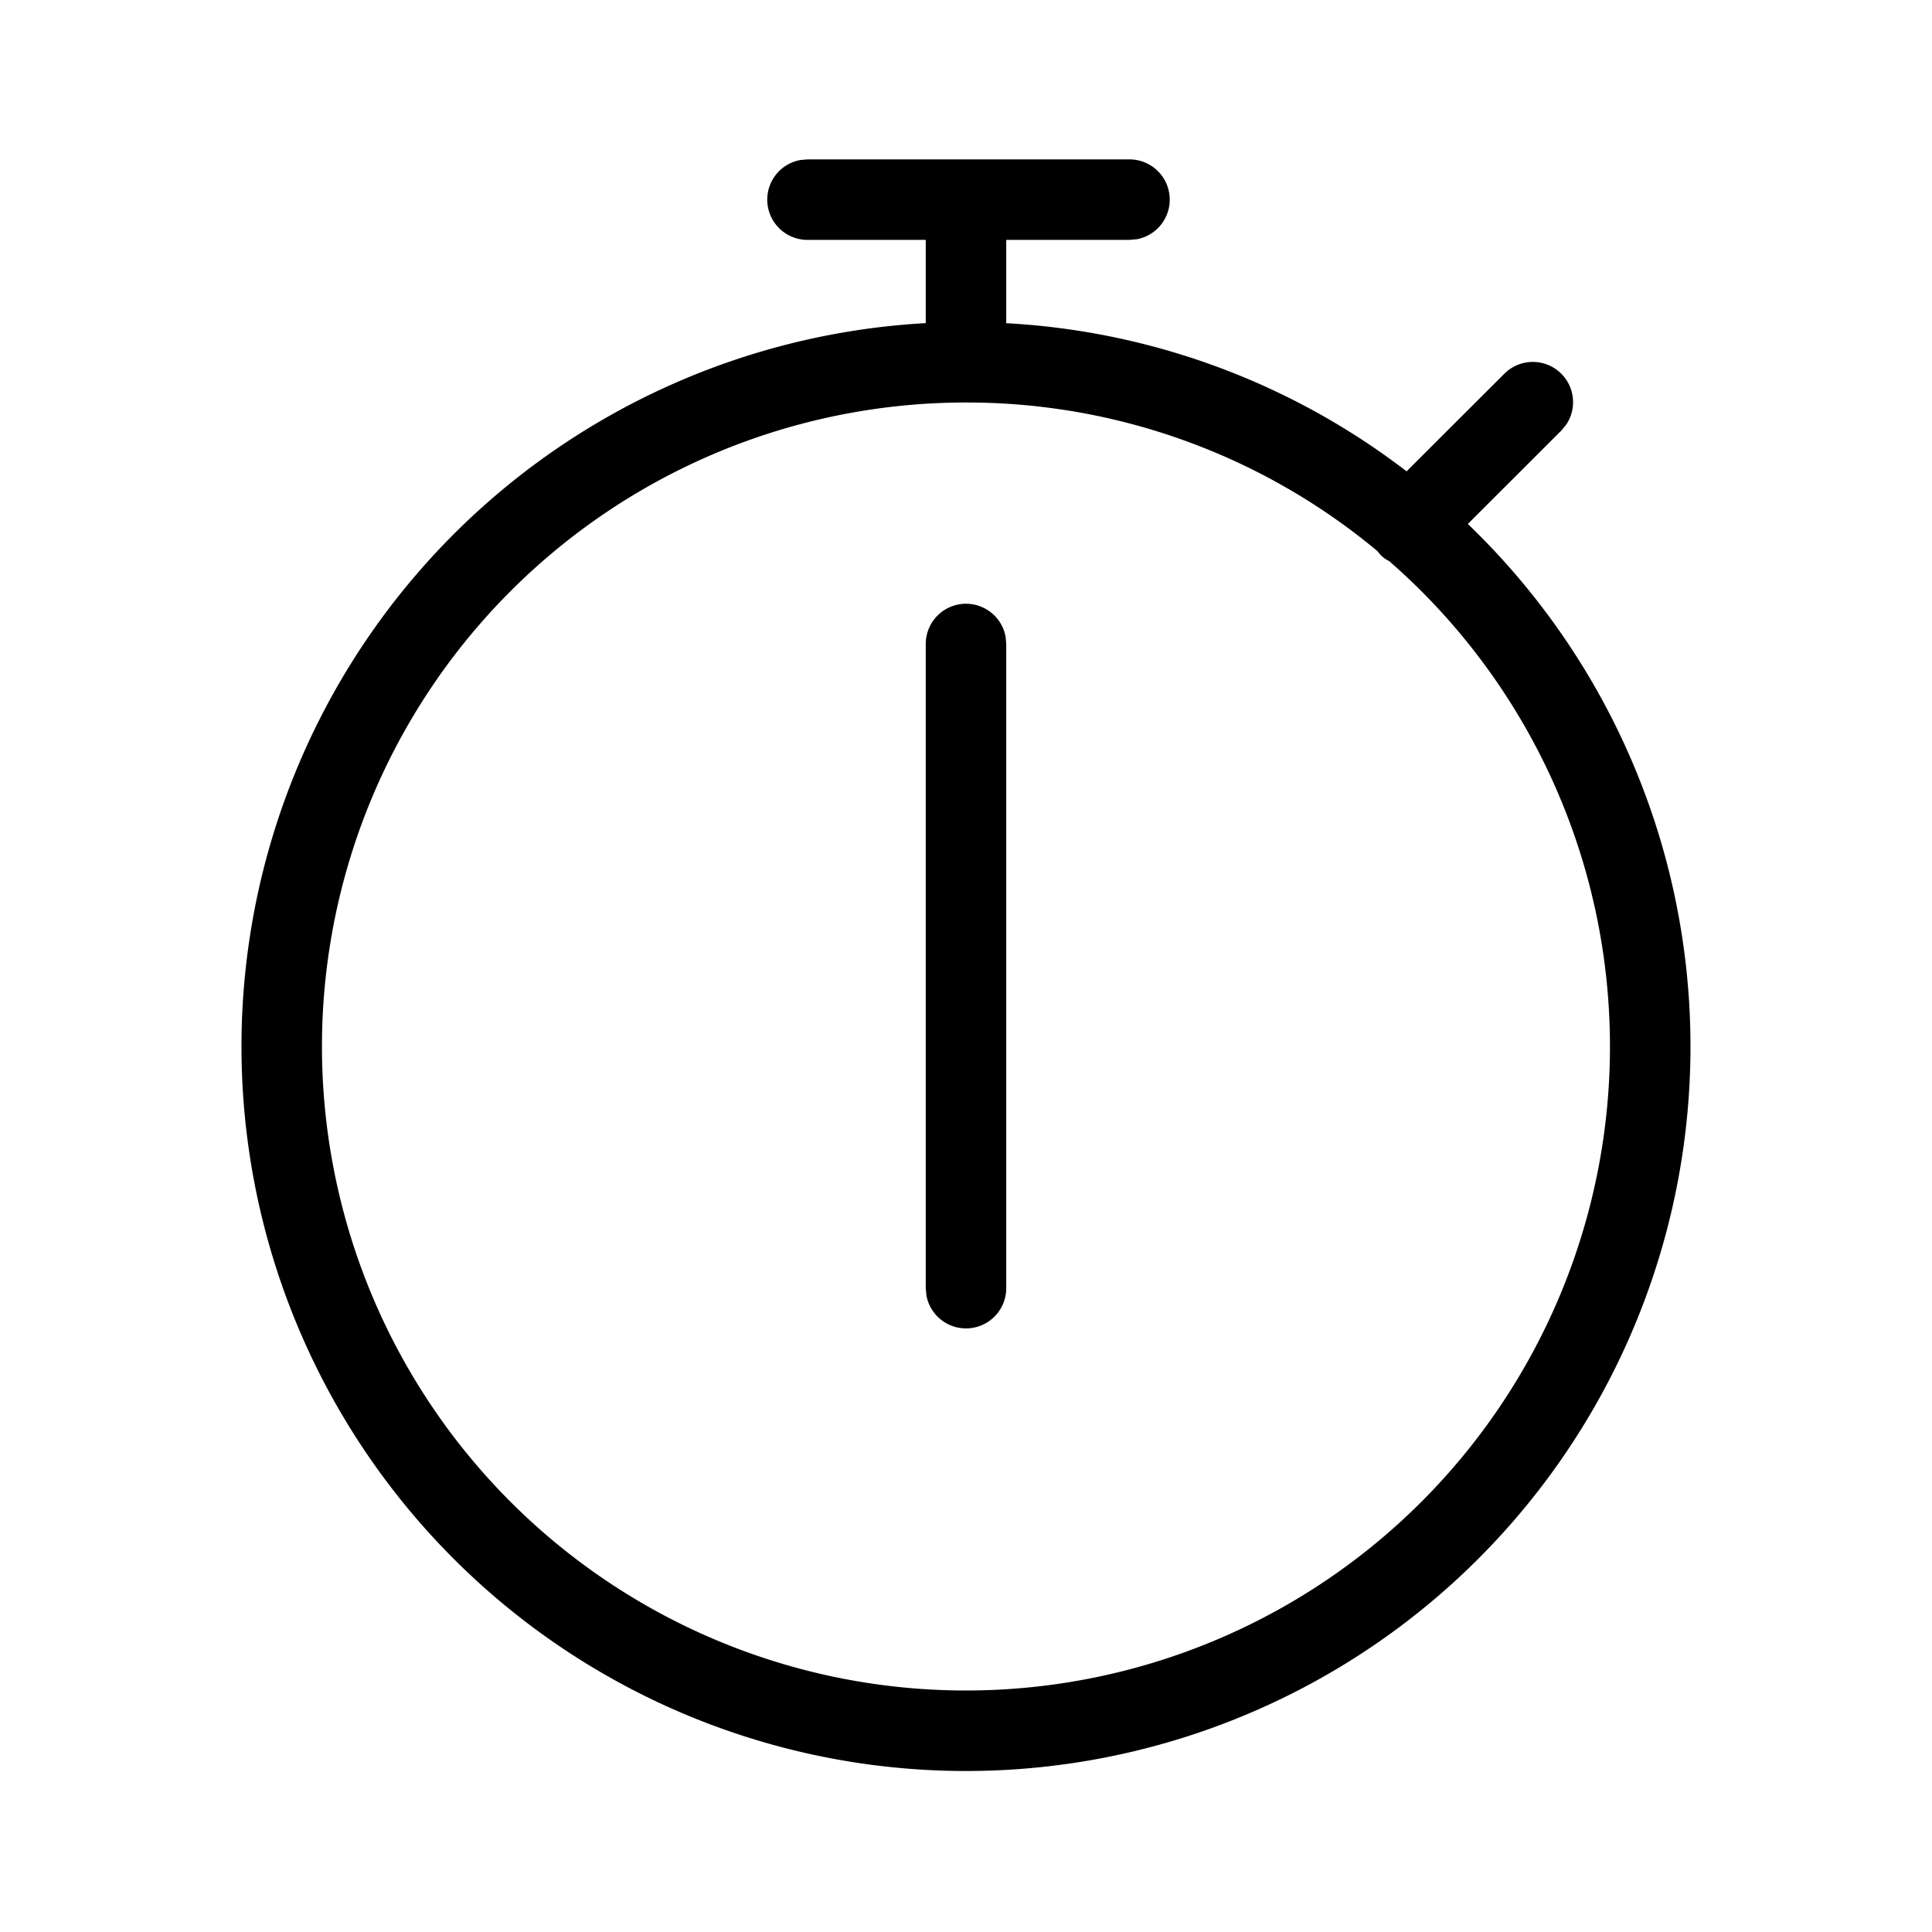 <svg xmlns="http://www.w3.org/2000/svg" viewBox="0 0 24 24"><path d="M14.03 1.98a.5.5 0 01.09.992l-.09.008H12.5v1.035a8.956 8.956 0 014.973 1.84l1.216-1.214a.5.5 0 01.765.637l-.058.07-1.162 1.161A9 9 0 1111.5 4.014V2.98h-1.468a.5.5 0 01-.09-.992l.09-.008h3.998zM12 5a8 8 0 105.258 1.971.42.42 0 01-.112-.081l-.035-.044A7.967 7.967 0 0012 5zm0 2.5a.5.5 0 01.492.411l.008.09v8a.5.5 0 01-.992.09L11.5 16V8a.5.5 0 01.5-.5z"/></svg>
